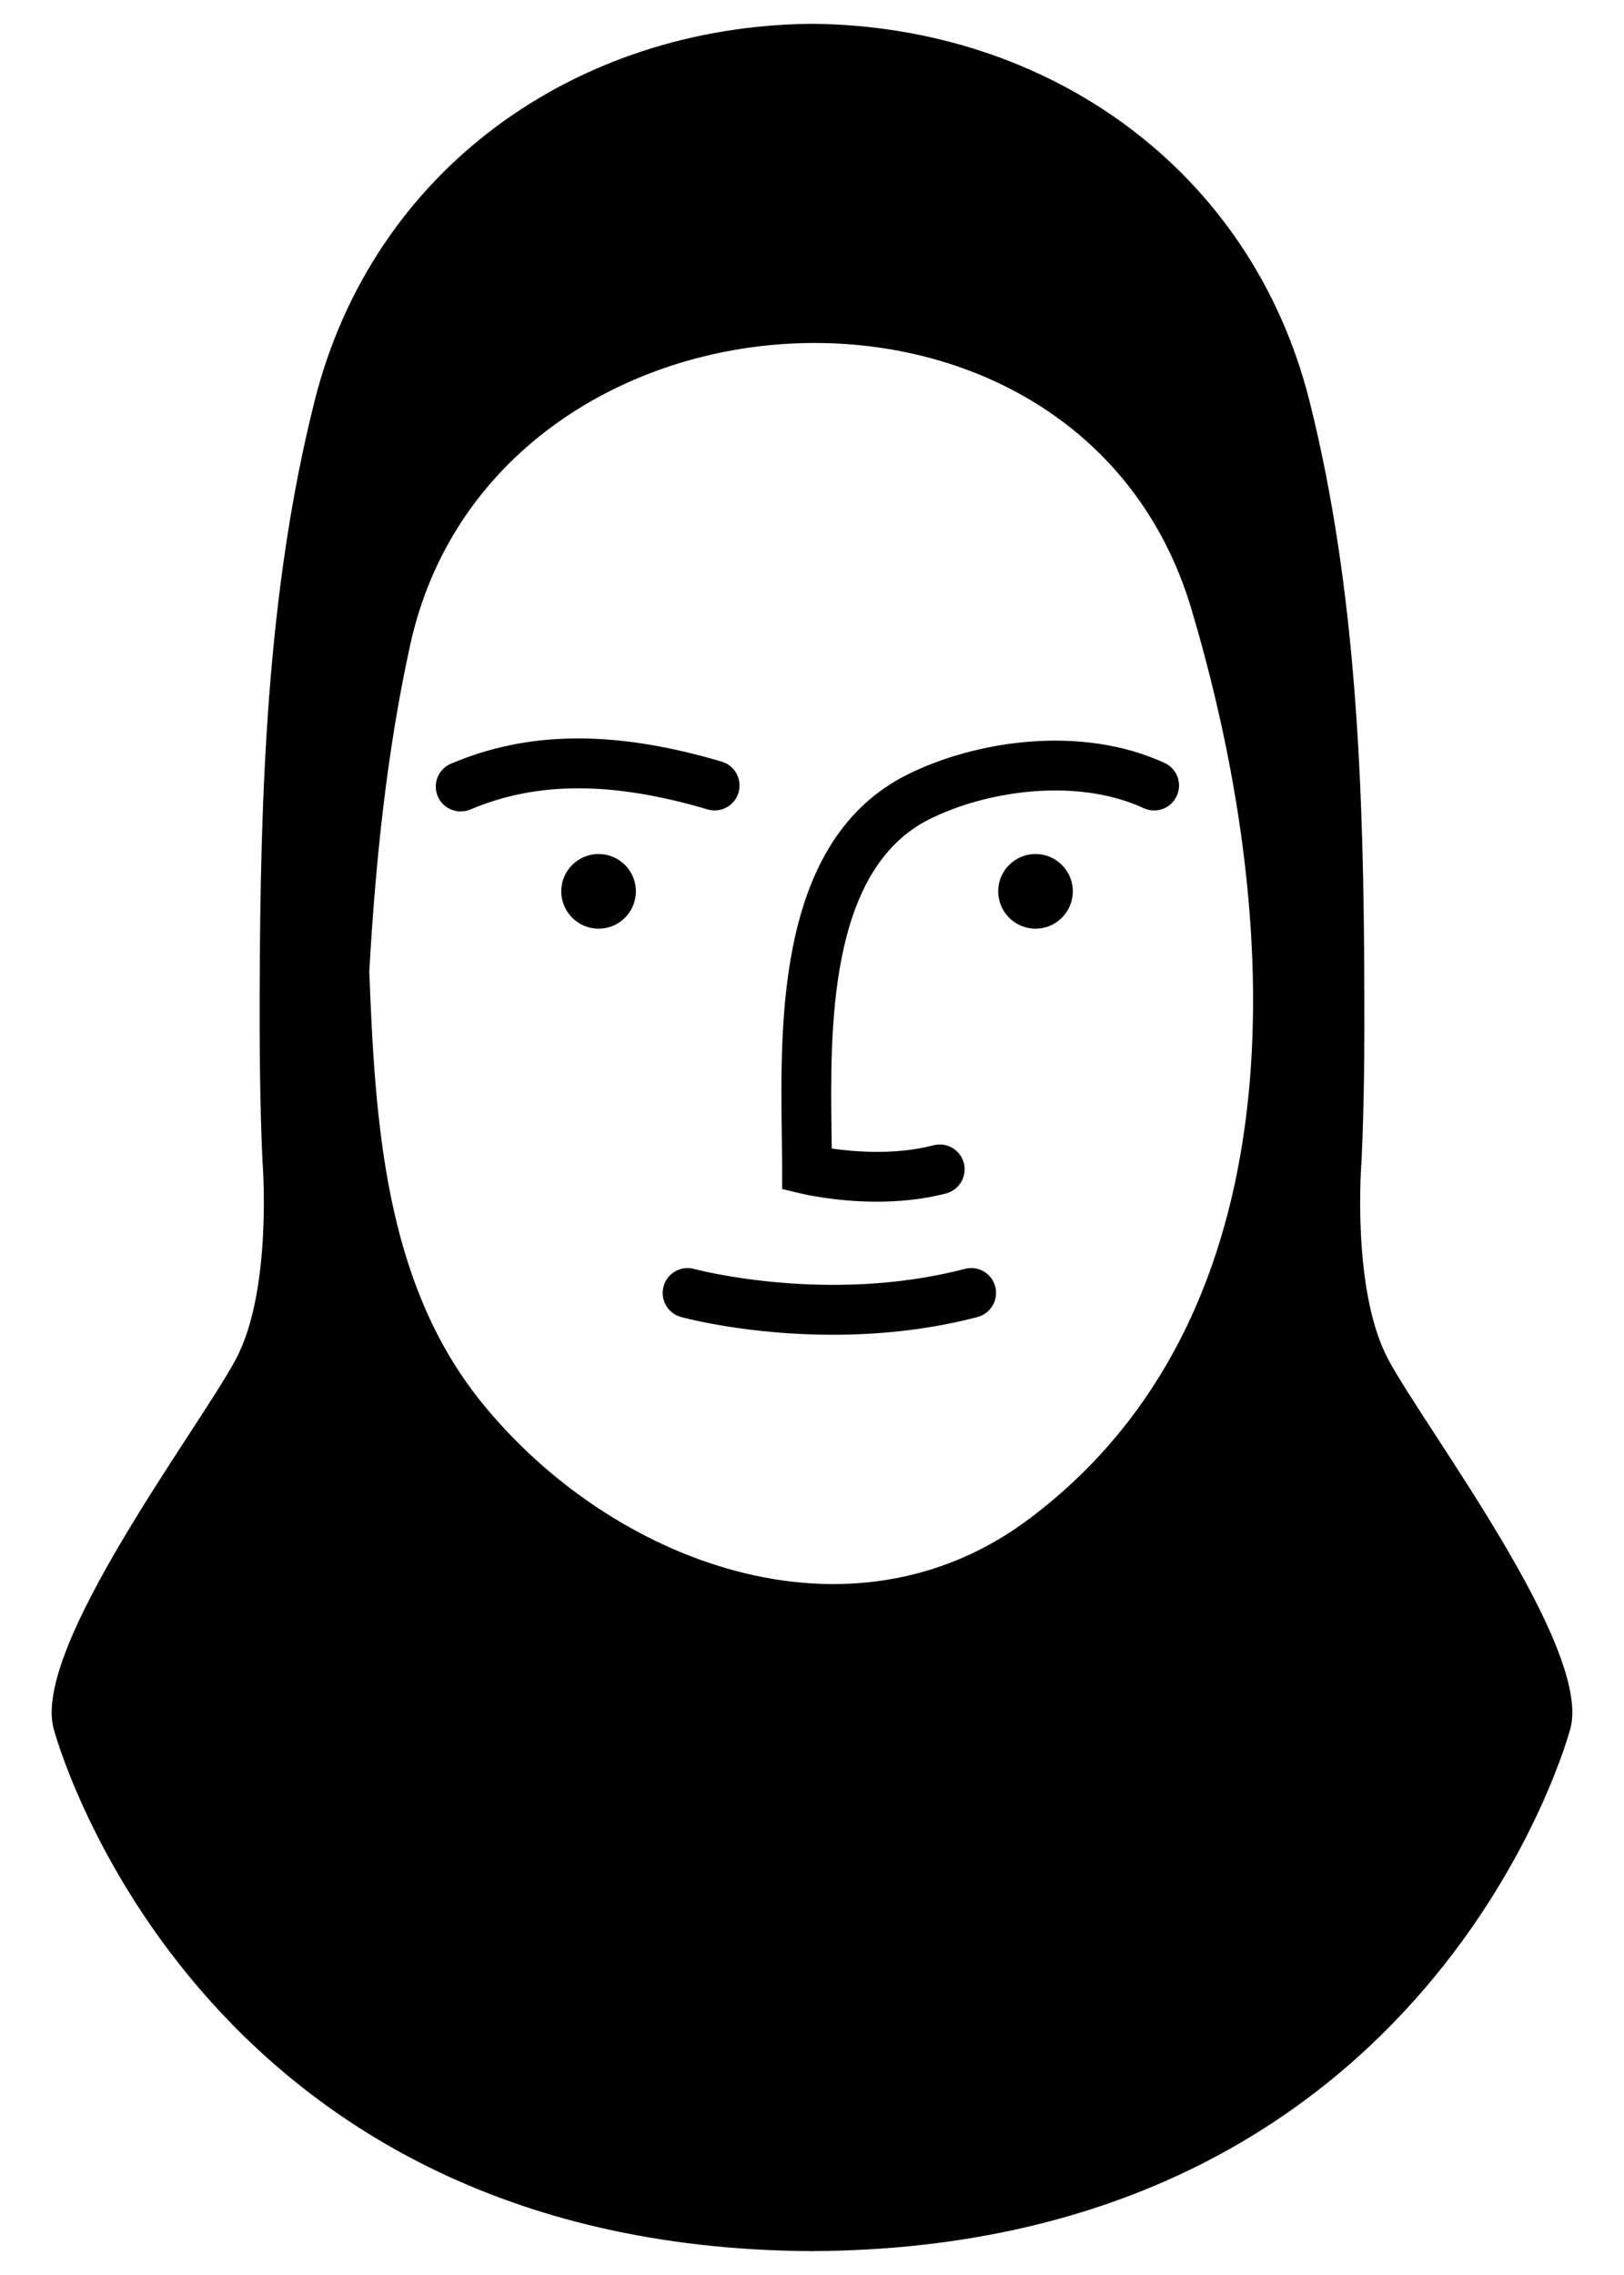 <svg xmlns="http://www.w3.org/2000/svg" viewBox="0 0 20 28" fill="inherit">
    <path
        d="M17.1 16.738C16.636 15.876 16.768 14.283 16.768 14.283C16.8 13.588 16.805 12.892 16.802 12.197C16.795 9.782 16.718 7.281 16.125 4.929C15.407 2.088 12.913 0.323 10.01 0.293C10.007 0.293 10.004 0.293 10 0.293C9.997 0.293 9.993 0.293 9.99 0.293C7.087 0.322 4.593 2.088 3.876 4.929C3.282 7.281 3.206 9.782 3.198 12.197C3.196 12.892 3.201 13.588 3.232 14.283C3.232 14.283 3.364 15.876 2.9 16.738C2.435 17.601 0.395 20.279 0.66 21.274C0.66 21.274 2.337 27.665 9.99 27.706V27.707C9.993 27.707 9.997 27.707 10 27.707C10.004 27.707 10.007 27.707 10.01 27.707V27.706C17.663 27.665 19.34 21.274 19.34 21.274C19.605 20.279 17.565 17.601 17.1 16.738ZM12.67 18.697C10.466 20.346 7.527 19.235 5.929 17.258C4.737 15.783 4.62 13.814 4.548 11.959C4.623 10.617 4.763 9.254 5.051 7.94C6.066 3.305 13.28 2.83 14.672 7.494C15.11 8.962 15.426 10.63 15.432 12.269C15.44 14.744 14.738 17.151 12.67 18.697Z" />
    <path
        d="M8.714 9.962C8.878 10.01 9.047 9.917 9.095 9.755C9.143 9.593 9.05 9.422 8.888 9.374C7.571 8.985 6.511 8.993 5.554 9.399C5.398 9.465 5.325 9.644 5.391 9.8C5.441 9.917 5.554 9.987 5.673 9.987C5.713 9.987 5.754 9.979 5.793 9.963C6.612 9.616 7.541 9.615 8.714 9.962Z" />
    <path
        d="M14.342 9.39C13.304 8.913 12.001 9.12 11.171 9.535C9.578 10.333 9.608 12.53 9.628 13.984C9.63 14.129 9.632 14.266 9.632 14.392V14.634L9.867 14.69C9.892 14.696 10.289 14.79 10.8 14.79C11.065 14.79 11.361 14.764 11.65 14.689C11.814 14.646 11.912 14.479 11.87 14.315C11.827 14.151 11.659 14.053 11.496 14.096C11.031 14.217 10.528 14.177 10.243 14.136C10.243 14.084 10.242 14.03 10.241 13.976C10.223 12.675 10.196 10.708 11.445 10.083C12.122 9.744 13.237 9.557 14.086 9.947C14.24 10.018 14.422 9.95 14.492 9.796C14.563 9.643 14.496 9.461 14.342 9.39Z" />
    <path
        d="M7.372 11.43C7.626 11.43 7.831 11.224 7.831 10.97C7.831 10.716 7.626 10.511 7.372 10.511C7.118 10.511 6.912 10.716 6.912 10.97C6.912 11.224 7.118 11.43 7.372 11.43Z" />
    <path
        d="M12.753 11.43C13.006 11.43 13.212 11.224 13.212 10.97C13.212 10.716 13.006 10.511 12.753 10.511C12.499 10.511 12.293 10.716 12.293 10.97C12.293 11.224 12.499 11.43 12.753 11.43Z" />
    <path
        d="M11.883 15.617C10.194 16.057 8.564 15.622 8.548 15.618C8.385 15.573 8.216 15.669 8.172 15.832C8.127 15.995 8.223 16.164 8.386 16.209C8.434 16.222 9.203 16.428 10.253 16.428C10.793 16.428 11.408 16.374 12.037 16.21C12.201 16.167 12.299 16 12.257 15.836C12.214 15.672 12.048 15.574 11.883 15.617Z" />
</svg>